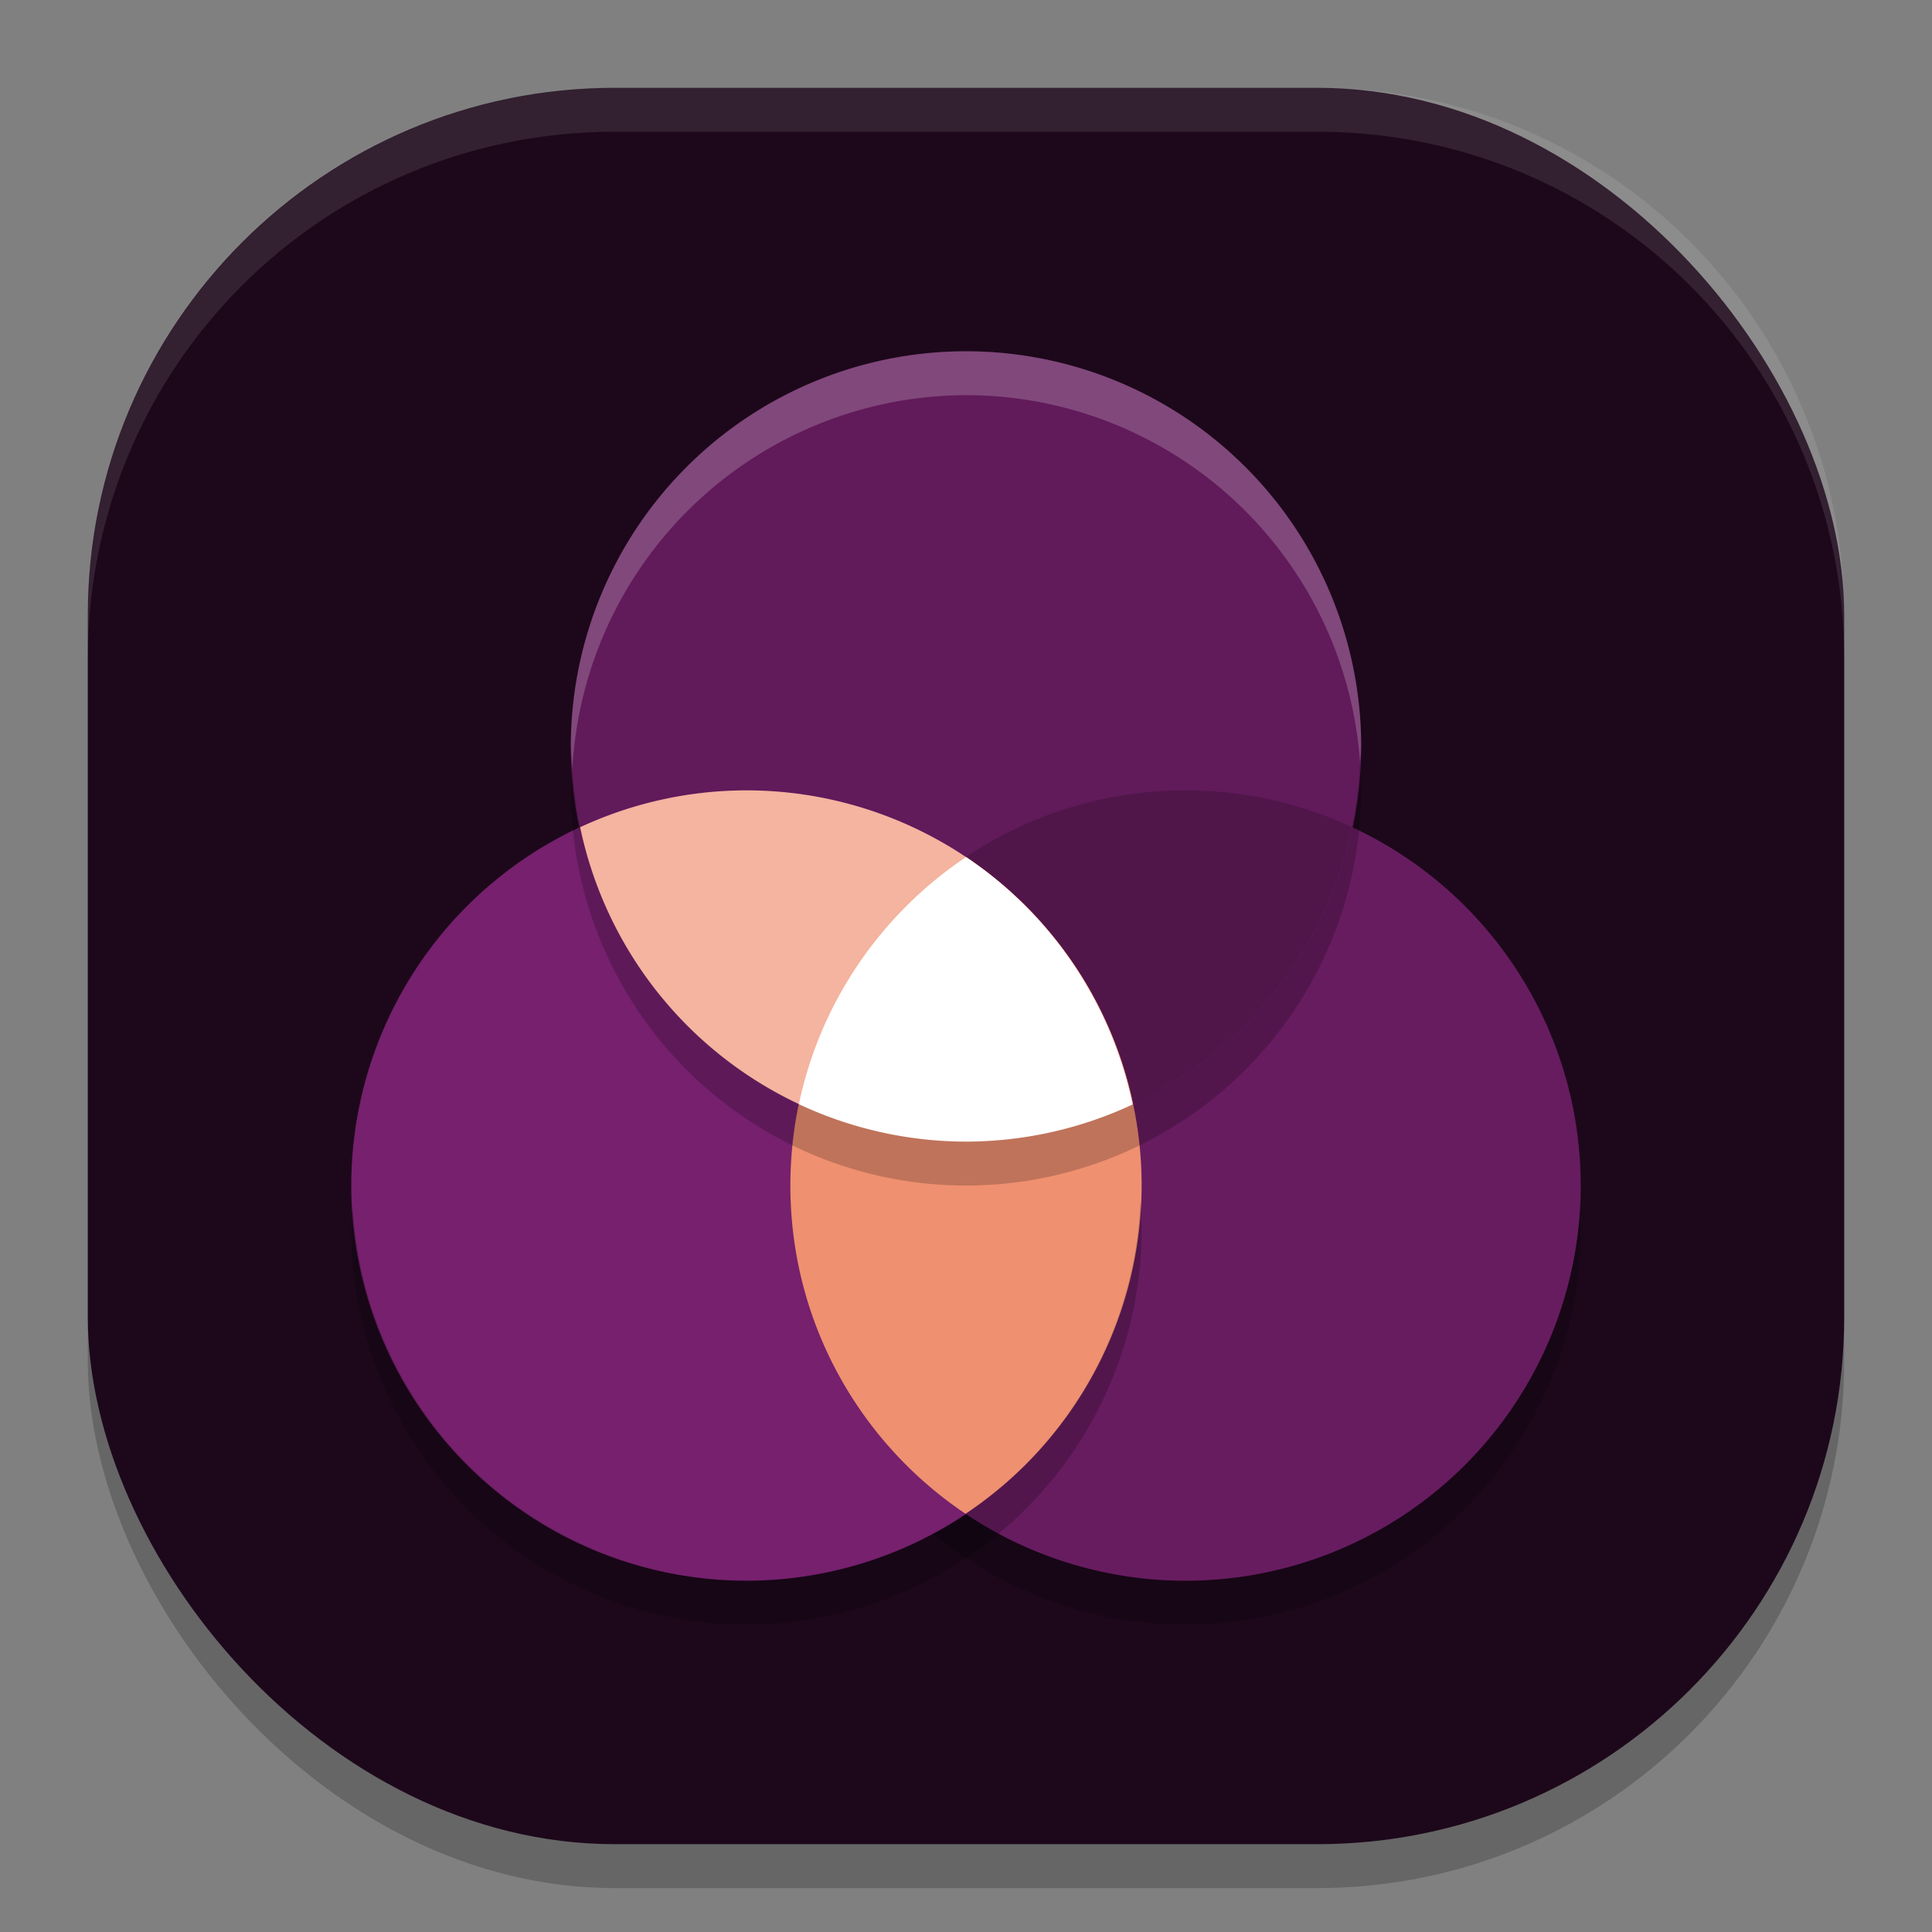 <svg xmlns="http://www.w3.org/2000/svg" width="22" height="22" version="1">
 <rect width="100%" height="100%" fill="#808080" stroke="none"/>
 <rect style="opacity:0.2" width="20" height="20" x="1" y="1.5" rx="6" ry="6"/>
 <rect style="fill:#1d081b" width="20" height="20" x="1" y="1" rx="6" ry="6"/>
 <path style="opacity:0.1;fill:#ffffff" d="M 7,1 C 3.676,1 1,3.676 1,7 v 0.5 c 0,-3.324 2.676,-6 6,-6 h 8 c 3.324,0 6,2.676 6,6 V 7 C 21,3.676 18.324,1 15,1 Z"/>
 <path style="fill:#611a5a" d="M 15.5,8.5 A 4.5,4.5 0 0 1 11,13 4.5,4.5 0 0 1 6.5,8.5 4.5,4.5 0 0 1 11,4 4.5,4.5 0 0 1 15.5,8.5 Z"/>
 <path style="opacity:0.2" d="M 17.987,13.68 A 4.5,4.5 0 0 1 13.5,18 4.5,4.5 0 0 1 9.018,13.75 4.5,4.5 0 0 0 9,14 4.5,4.5 0 0 0 13.5,18.5 4.5,4.5 0 0 0 18,14 4.5,4.5 0 0 0 17.987,13.68 Z"/>
 <path style="fill:#76206e" d="M 13,13.5 A 4.5,4.5 0 0 1 8.5,18 4.5,4.5 0 0 1 4,13.5 4.5,4.5 0 0 1 8.5,9 4.5,4.5 0 0 1 13,13.5 Z"/>
 <path style="fill:#671c60" d="M 9,13.5 A 4.5,4.5 0 0 0 13.5,18 4.5,4.5 0 0 0 18,13.5 4.5,4.5 0 0 0 13.5,9 4.5,4.5 0 0 0 9,13.5 Z"/>
 <path style="fill:#50164a" d="M 13.5,9 C 11.332,9 9.522,10.533 9.096,12.574 A 4.5,4.5 0 0 0 11,13 4.5,4.5 0 0 0 15.394,9.417 C 14.818,9.15 14.176,9 13.5,9 Z"/>
 <path style="fill:#f4b49f" d="M 8.5,9 A 4.5,4.5 0 0 0 6.606,9.42 4.5,4.5 0 0 0 11,13 4.5,4.5 0 0 0 12.902,12.575 4.5,4.5 0 0 0 8.5,9 Z"/>
 <path style="fill:#ef9070" d="M 11,9.759 C 9.794,10.566 9,11.94 9,13.5 c 0,1.558 0.792,2.931 1.995,3.738 A 4.5,4.5 0 0 0 13,13.5 4.5,4.5 0 0 0 11,9.759 Z"/>
 <path style="fill:#ffffff" d="m 11,9.759 c -0.96,0.643 -1.659,1.646 -1.904,2.815 A 4.5,4.5 0 0 0 11,13 4.5,4.5 0 0 0 12.897,12.578 4.5,4.5 0 0 0 11,9.759 Z"/>
 <path style="opacity:0.2" d="M 15.487,8.68 A 4.5,4.5 0 0 1 11,13 4.5,4.5 0 0 1 6.518,8.75 4.5,4.5 0 0 0 6.5,9 4.5,4.5 0 0 0 11,13.5 4.5,4.5 0 0 0 15.5,9 4.5,4.5 0 0 0 15.487,8.68 Z"/>
 <path style="opacity:0.2" d="M 12.987,13.68 A 4.5,4.5 0 0 1 8.5,18 4.5,4.5 0 0 1 4.018,13.75 4.5,4.5 0 0 0 4,14 4.5,4.5 0 0 0 8.5,18.5 4.5,4.5 0 0 0 13,14 4.5,4.5 0 0 0 12.987,13.68 Z"/>
 <path style="opacity:0.2;fill:#ffffff" d="M 11,4 A 4.5,4.5 0 0 0 6.5,8.5 4.5,4.5 0 0 0 6.518,8.75 4.5,4.5 0 0 1 11,4.5 4.5,4.5 0 0 1 15.487,8.68 4.5,4.5 0 0 0 15.5,8.5 4.5,4.5 0 0 0 11,4 Z"/>
</svg>
